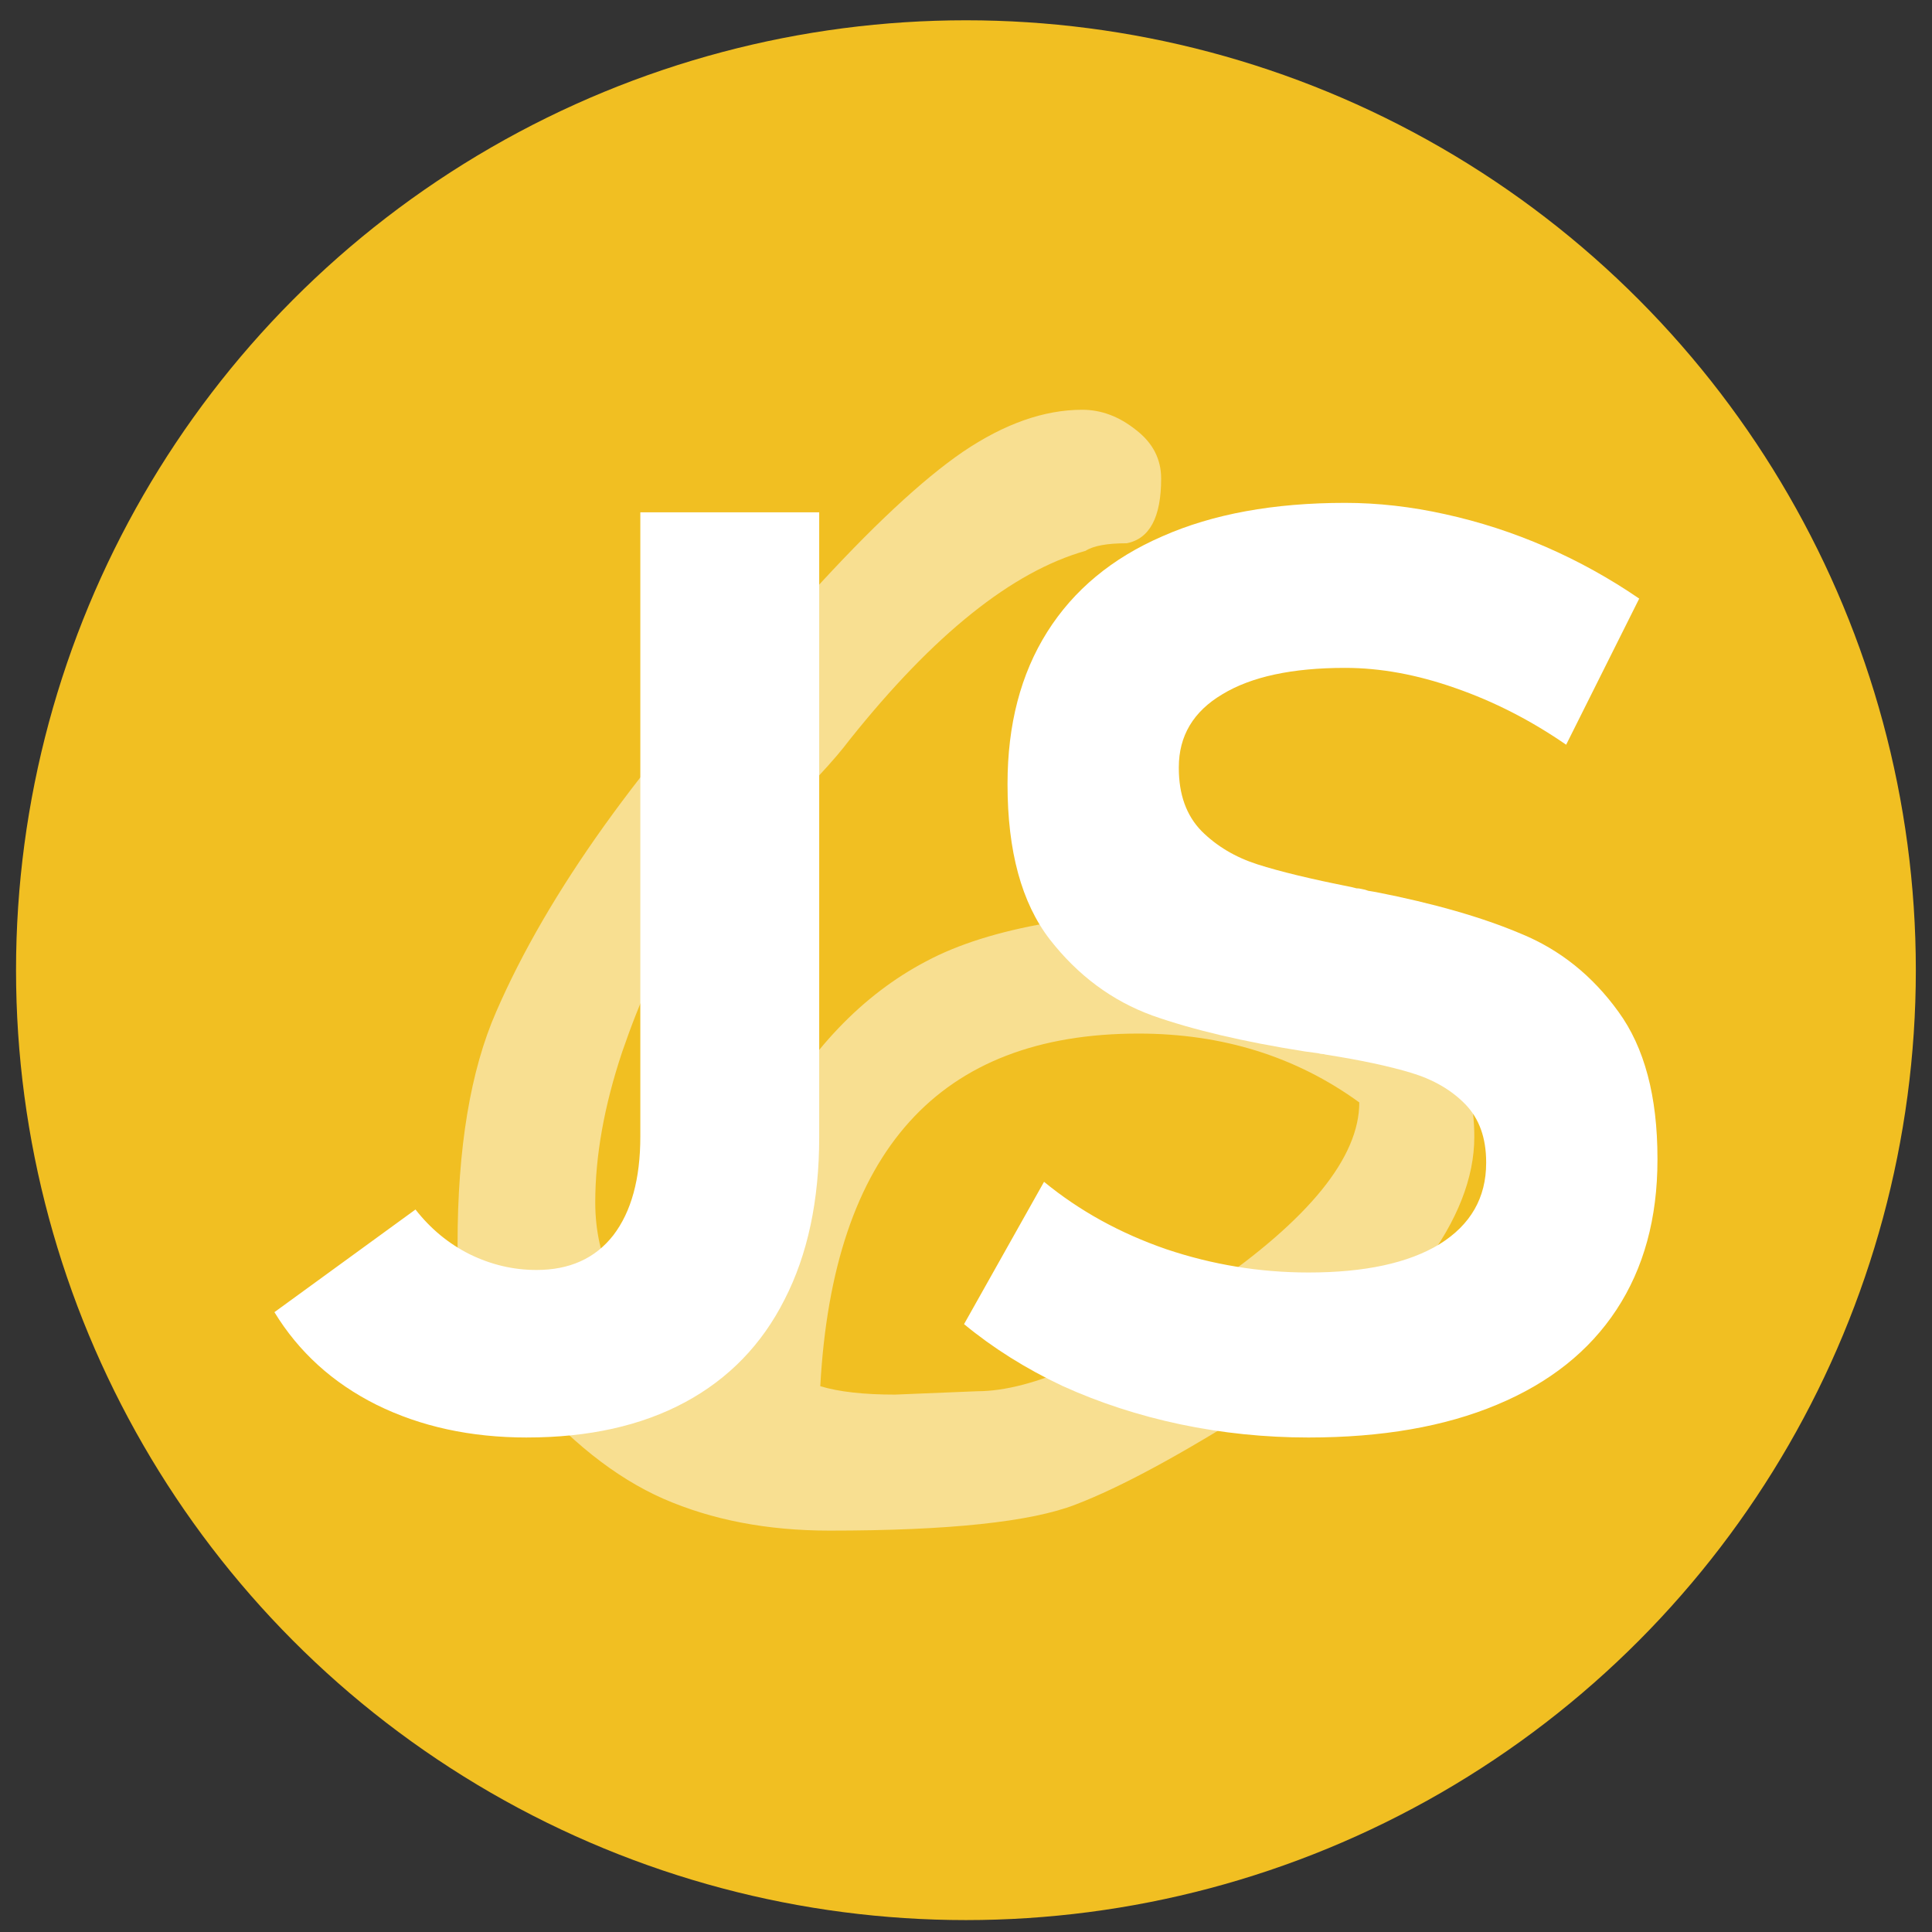 <svg width="120" height="120" xmlns="http://www.w3.org/2000/svg"><rect width="100%" height="100%" fill="#333333" stroke="none"/><circle cx="-59.996" cy="-60.26" r="59" transform="scale(-1)" fill="#f1bf22" fill-rule="evenodd"/><g style="line-height:1.25;-inkscape-font-specification:monospace"><path d="M69.983 33.743q-1.826 0-2.556.469-6.831 1.93-14.653 11.733-1.408 1.878-4.85 5.215-3.755 3.598-5.684 6.414-1.878 2.764-3.598 7.77-1.67 5.007-1.67 9.335 0 2.66 1.096 4.902 1.095 2.242 6.727 5.788-1.043-8.187 2.868-15.331 3.911-7.197 9.856-10.326 5.945-3.18 18.409-3.18 5.997 0 10.794 4.171 4.85 4.12 4.85 9.908 0 3.807-3.129 7.98-3.129 4.17-10.273 8.708-7.144 4.537-11.368 6.153-4.172 1.617-15.28 1.617-5.788 0-10.325-1.982-4.485-1.981-8.657-6.883-4.12-4.902-4.12-8.918 0-8.97 2.4-14.445 2.398-5.527 6.726-11.577 4.38-6.1 8.396-9.803 1.356-1.252 4.38-4.537 5.685-6.258 9.492-8.865 3.859-2.608 7.405-2.608 1.773 0 3.337 1.252 1.565 1.2 1.565 3.024 0 3.598-2.138 4.016zm14.445 34.73q-5.893-4.276-13.715-4.276-18.565 0-19.764 21.902 1.72.522 4.64.522l5.111-.209q5.11 0 14.393-6.414 9.335-6.414 9.335-11.525z" style="-inkscape-font-specification:'Segoe Print'" font-family="Segoe Print" fill="#fff" aria-label="6" font-size="28.927" opacity=".5"/></g><path d="M32.731 89.286q-5.242 0-9.35-2.035-4.067-2.034-6.336-5.75l8.762-6.376q1.408 1.8 3.364 2.777 1.995.978 4.147.978 3.09 0 4.772-2.151 1.682-2.19 1.682-6.142V31.821h11.11v38.805q0 5.907-2.152 10.093-2.112 4.185-6.18 6.376-4.069 2.19-9.819 2.19zm48.545 0q-4.068 0-7.98-.822-3.872-.821-7.315-2.386-3.403-1.604-6.102-3.834l4.968-8.84q3.286 2.699 7.589 4.185 4.303 1.448 8.84 1.448 5.242 0 8.137-1.76 2.895-1.8 2.895-5.047v-.039q0-2.269-1.291-3.599t-3.364-1.956q-2.074-.626-5.32-1.134-.118-.04-.235-.04-.078 0-.196-.038l-.86-.118q-5.711-.9-9.467-2.23-3.755-1.369-6.376-4.733-2.62-3.403-2.62-9.623v-.039q0-5.516 2.463-9.427 2.465-3.912 7.16-5.946 4.693-2.074 11.343-2.074 3.052 0 6.22.705 3.208.704 6.259 2.034 3.051 1.33 5.79 3.207l-4.538 9.076q-3.286-2.27-6.885-3.52-3.56-1.253-6.846-1.253-4.929 0-7.628 1.643-2.699 1.604-2.699 4.538v.04q0 2.464 1.408 3.91 1.409 1.41 3.482 2.074 2.073.665 5.828 1.408l.313.079q.157 0 .313.039.235.039.43.117l.47.078q5.398 1.057 8.997 2.582 3.638 1.487 6.064 4.85 2.425 3.326 2.425 9.115v.079q0 5.437-2.543 9.31-2.542 3.872-7.432 5.906-4.85 2.035-11.697 2.035z" aria-label="JS" font-weight="700" font-size="80.114" font-family="Bahnschrift" fill="#fff"/></svg>